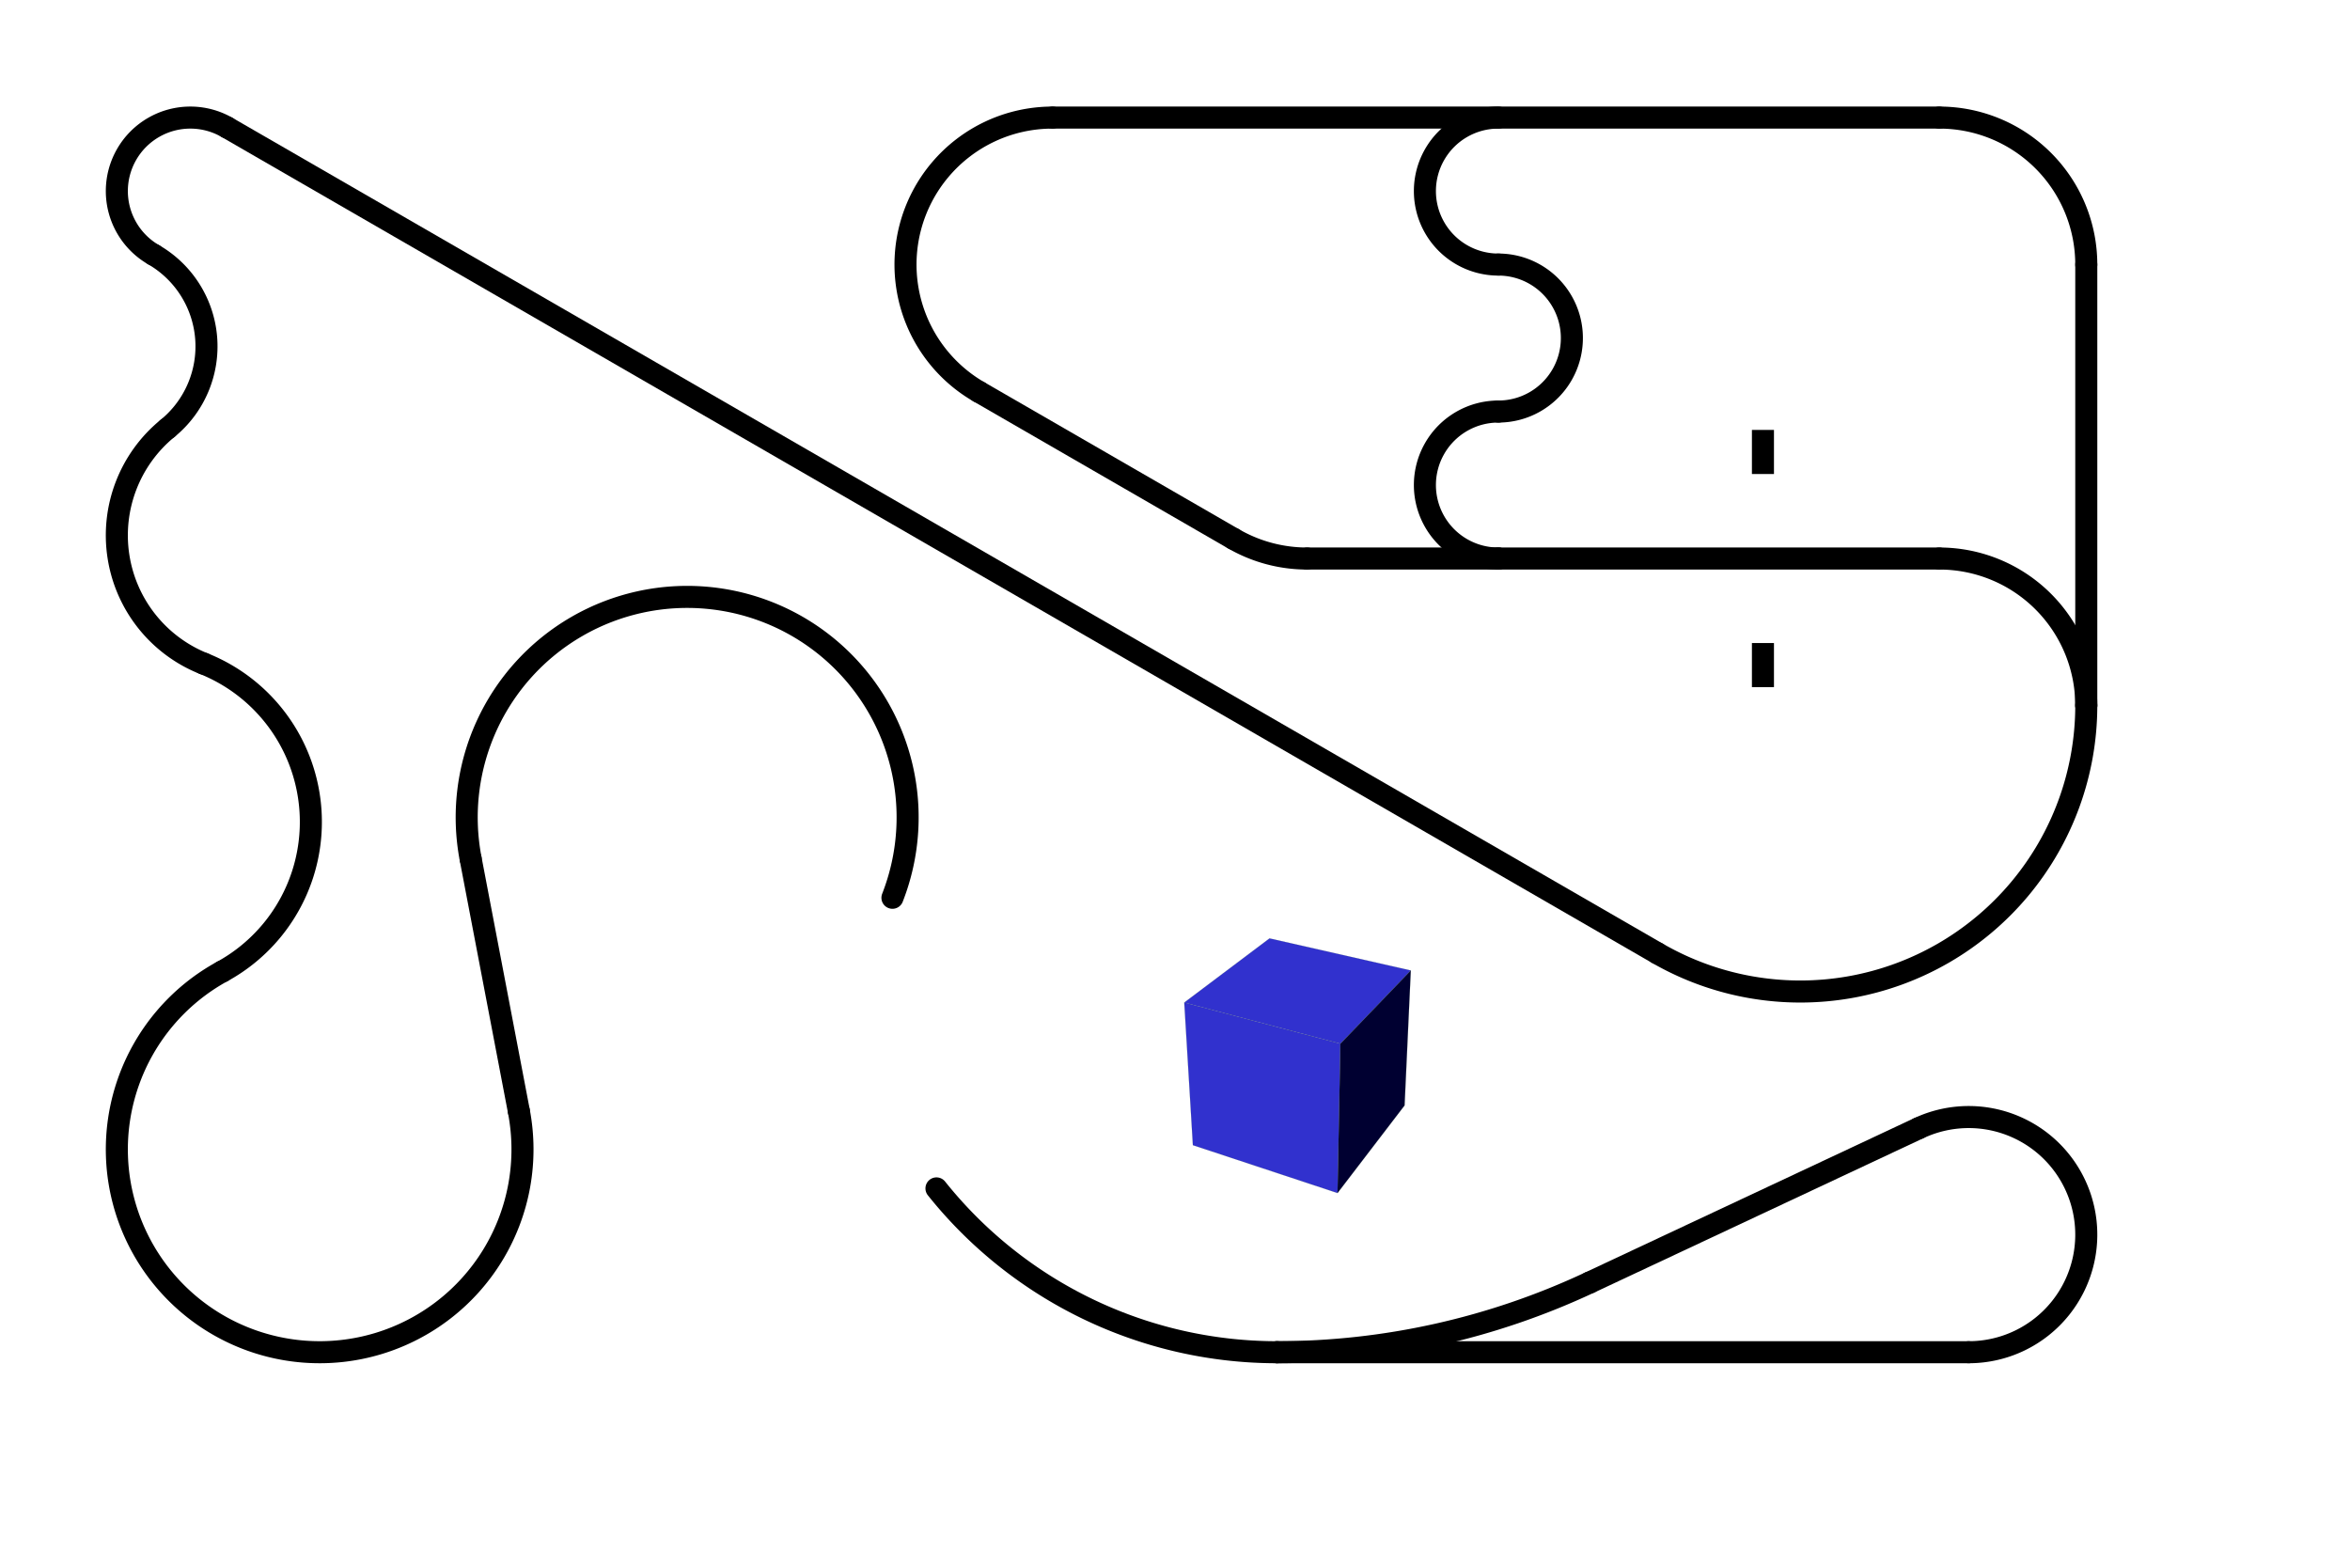 <?xml version="1.0" encoding="UTF-8" standalone="no"?>
<svg
   xmlns:dc="http://purl.org/dc/elements/1.1/"
   xmlns:cc="http://creativecommons.org/ns#"
   xmlns:rdf="http://www.w3.org/1999/02/22-rdf-syntax-ns#"
   xmlns:svg="http://www.w3.org/2000/svg"
   xmlns="http://www.w3.org/2000/svg"
   xmlns:sodipodi="http://sodipodi.sourceforge.net/DTD/sodipodi-0.dtd"
   xmlns:inkscape="http://www.inkscape.org/namespaces/inkscape"
   width="1499mm"
   height="1000mm"
   id="svg4916"
   version="1.1"
   inkscape:version="0.91 r13725"
   sodipodi:docname="testing_map1.svg"
   inkscape:export-filename="/tmp/testing_map1.png"
   inkscape:export-xdpi="150.01241"
   inkscape:export-ydpi="150.01241">
  <sodipodi:namedview
     pagecolor="#ffffff"
     bordercolor="#666666"
     borderopacity="1"
     objecttolerance="10"
     gridtolerance="10"
     guidetolerance="10"
     inkscape:pageopacity="0"
     inkscape:pageshadow="2"
     inkscape:window-width="1364"
     inkscape:window-height="747"
     id="namedview5027"
     showgrid="false"
     units="mm"
     inkscape:zoom="0.16143111"
     inkscape:cx="2655.7087"
     inkscape:cy="1771.6535"
     inkscape:window-x="0"
     inkscape:window-y="19"
     inkscape:window-maximized="1"
     inkscape:current-layer="g4935" />
  <desc
     id="desc4918">/tmp/testing_map1.DXF - scale = 1.000000, origin = (1500.000000, 1000.000000), auto = False</desc>
  <defs
     id="defs4920">
    <marker
       id="DistanceX"
       orient="auto"
       refX="0"
       refY="0"
       style="overflow:visible">
      <path
         d="M 3,-3 -3,3 M 0,-5 0,5"
         style="stroke:#000000;stroke-width:0.5"
         id="path4923"
         inkscape:connector-curvature="0" />
    </marker>
    <pattern
       height="8"
       id="Hatch"
       patternUnits="userSpaceOnUse"
       width="8"
       x="0"
       y="0">
      <path
         d="M8 4 l-4,4"
         linecap="square"
         stroke="#000000"
         stroke-width="0.25"
         id="path4926" />
      <path
         d="M6 2 l-4,4"
         linecap="square"
         stroke="#000000"
         stroke-width="0.25"
         id="path4928" />
      <path
         d="M4 0 l-4,4"
         linecap="square"
         stroke="#000000"
         stroke-width="0.25"
         id="path4930" />
    </pattern>
    <symbol
       id="*Model_Space" />
    <symbol
       id="*Paper_Space" />
    <symbol
       id="*Paper_Space0" />
    <marker
       style="overflow:visible"
       refY="0.0"
       refX="0.0"
       orient="auto"
       id="DistanceX-3">
      <path
         id="path7301"
         style="stroke:#000000; stroke-width:0.5"
         d="M 3,-3 L -3,3 M 0,-5 L  0,5" />
    </marker>
    <pattern
       y="0"
       x="0"
       width="8"
       patternUnits="userSpaceOnUse"
       id="Hatch-6"
       height="8">
      <path
         id="path7304"
         stroke-width="0.25"
         stroke="#000000"
         linecap="square"
         d="M8 4 l-4,4" />
      <path
         id="path7306"
         stroke-width="0.25"
         stroke="#000000"
         linecap="square"
         d="M6 2 l-4,4" />
      <path
         id="path7308"
         stroke-width="0.25"
         stroke="#000000"
         linecap="square"
         d="M4 0 l-4,4" />
    </pattern>
    <symbol
       id="*Model_Space-7" />
    <symbol
       id="*Paper_Space-5" />
    <symbol
       id="*Paper_Space0-3" />
    <marker
       style="overflow:visible"
       refY="0.0"
       refX="0.0"
       orient="auto"
       id="DistanceX-7">
      <path
         id="path4717"
         style="stroke:#000000; stroke-width:0.5"
         d="M 3,-3 L -3,3 M 0,-5 L  0,5" />
    </marker>
    <pattern
       y="0"
       x="0"
       width="8"
       patternUnits="userSpaceOnUse"
       id="Hatch-0"
       height="8">
      <path
         id="path4720"
         stroke-width="0.25"
         stroke="#000000"
         linecap="square"
         d="M8 4 l-4,4" />
      <path
         id="path4722"
         stroke-width="0.25"
         stroke="#000000"
         linecap="square"
         d="M6 2 l-4,4" />
      <path
         id="path4724"
         stroke-width="0.25"
         stroke="#000000"
         linecap="square"
         d="M4 0 l-4,4" />
    </pattern>
    <symbol
       id="*Model_Space-9" />
    <symbol
       id="*Paper_Space-3" />
    <symbol
       id="*Paper_Space0-6" />
  </defs>
  <g
     inkscape:groupmode="layer"
     inkscape:label="0"
     id="g4935"
     transform="translate(0,2490.945)">
    <g
       transform="matrix(7.349,0,0,7.344,1351.854,-2737.462)"
       id="g4847">
      <path
         inkscape:connector-curvature="0"
         id="path3085"
         d="m 204.554,362.66 2.828,46.818 47.446,15.711 0.943,-49.018 z"
         style="fill:#3131ce;fill-opacity:1;stroke:#1c4420;stroke-width:0.068;stroke-linecap:round;stroke-linejoin:round;stroke-miterlimit:4;stroke-dasharray:none;stroke-opacity:0.485" />
      <path
         inkscape:connector-curvature="0"
         id="path3903"
         d="m 204.554,362.66 27.965,-21.052 46.347,10.526 -23.095,24.037 z"
         style="fill:#3131ce;fill-opacity:1;stroke:#1c4420;stroke-width:0.068;stroke-linecap:butt;stroke-linejoin:round;stroke-miterlimit:4;stroke-dasharray:none;stroke-opacity:0.485" />
      <path
         inkscape:connector-curvature="0"
         id="path3907"
         d="m 255.771,376.171 23.095,-24.037 -2.042,44.304 -21.995,28.751 z"
         style="fill:#000031;fill-opacity:1;stroke:#1c4420;stroke-width:0.068;stroke-linecap:round;stroke-linejoin:round;stroke-miterlimit:4;stroke-dasharray:none;stroke-opacity:0.485" />
    </g>
    <path
       inkscape:connector-curvature="0"
       d="m 547.441,-2183.745 a 177.165,177.165 0 0 0 -177.165,306.859"
       style="fill:none;stroke:#000000;stroke-linecap:round;stroke-width:53.15;stroke-miterlimit:4;stroke-dasharray:none"
       id="path4731" />
    <path
       inkscape:connector-curvature="0"
       d="M 3995.465,-193.027 A 689.507,689.507 0 0 0 5029.724,-790.158"
       style="fill:none;stroke:#000000;stroke-linecap:round;stroke-width:53.15;stroke-miterlimit:4;stroke-dasharray:none"
       id="path4733" />
    <path
       inkscape:connector-curvature="0"
       d="m 404.086,-1458.348 a 255.118,255.118 0 0 0 -33.811,-418.537"
       style="fill:none;stroke:#000000;stroke-linecap:round;stroke-width:53.15;stroke-miterlimit:4;stroke-dasharray:none"
       id="path4735" />
    <path
       inkscape:connector-curvature="0"
       d="m 2151.554,-326.672 a 531.496,531.496 0 1 0 -1016.951,-94.041"
       style="fill:none;stroke:#000000;stroke-linecap:round;stroke-width:53.15;stroke-miterlimit:4;stroke-dasharray:none"
       id="path4737" />
    <path
       inkscape:connector-curvature="0"
       d="m 2257.702,373.994 a 1050.494,1050.494 0 0 0 820.815,394.903"
       style="fill:none;stroke:#000000;stroke-linecap:round;stroke-width:53.15;stroke-miterlimit:4;stroke-dasharray:none"
       id="path4739" />
    <path
       inkscape:connector-curvature="0"
       d="m 404.086,-1458.348 a 333.071,333.071 0 0 0 86.987,567.227"
       style="fill:none;stroke:#000000;stroke-linecap:round;stroke-width:53.15;stroke-miterlimit:4;stroke-dasharray:none"
       id="path4741" />
    <path
       inkscape:connector-curvature="0"
       d="m 535.832,-148.972 a 488.976,488.976 0 1 0 715.122,337.111"
       style="fill:none;stroke:#000000;stroke-linecap:round;stroke-width:53.15;stroke-miterlimit:4;stroke-dasharray:none"
       id="path4743" />
    <path
       inkscape:connector-curvature="0"
       d="M 535.832,-148.972 A 411.024,411.024 0 0 0 491.073,-891.121"
       style="fill:none;stroke:#000000;stroke-linecap:round;stroke-width:53.15;stroke-miterlimit:4;stroke-dasharray:none"
       id="path4745" />
    <path
       inkscape:connector-curvature="0"
       d="M 3078.517,768.898 A 1775.659,1775.659 0 0 0 3832.454,600.89"
       style="fill:none;stroke:#000000;stroke-linecap:round;stroke-width:53.15;stroke-miterlimit:4;stroke-dasharray:none"
       id="path4747" />
    <path
       inkscape:connector-curvature="0"
       d="m 2973.925,-1191.959 a 354.331,354.331 0 0 0 177.165,47.471"
       style="fill:none;stroke:#000000;stroke-linecap:round;stroke-width:53.15;stroke-miterlimit:4;stroke-dasharray:none"
       id="path4749" />
    <path
       inkscape:connector-curvature="0"
       d="m 5029.724,-1853.15 a 354.331,354.331 0 0 0 -354.331,-354.331"
       style="fill:none;stroke:#000000;stroke-linecap:round;stroke-width:53.15;stroke-miterlimit:4;stroke-dasharray:none"
       id="path4751" />
    <path
       inkscape:connector-curvature="0"
       d="m 5029.724,-790.158 a 354.331,354.331 0 0 0 -354.331,-354.331"
       style="fill:none;stroke:#000000;stroke-linecap:round;stroke-width:53.15;stroke-miterlimit:4;stroke-dasharray:none"
       id="path4753" />
    <path
       inkscape:connector-curvature="0"
       d="m 3612.402,-2207.48 a 177.165,177.165 0 1 0 0,354.331"
       style="fill:none;stroke:#000000;stroke-linecap:round;stroke-width:53.15;stroke-miterlimit:4;stroke-dasharray:none"
       id="path4755" />
    <path
       inkscape:connector-curvature="0"
       d="m 2537.371,-2207.48 a 354.331,354.331 0 0 0 -177.165,661.19"
       style="fill:none;stroke:#000000;stroke-linecap:round;stroke-width:53.15;stroke-miterlimit:4;stroke-dasharray:none"
       id="path4757" />
    <path
       inkscape:connector-curvature="0"
       d="m 3612.402,-1498.819 a 177.165,177.165 0 0 0 0,-354.331"
       style="fill:none;stroke:#000000;stroke-linecap:round;stroke-width:53.15;stroke-miterlimit:4;stroke-dasharray:none"
       id="path4759" />
    <path
       inkscape:connector-curvature="0"
       d="m 3612.402,-1498.819 a 177.165,177.165 0 1 0 0,354.331"
       style="fill:none;stroke:#000000;stroke-linecap:round;stroke-width:53.15;stroke-miterlimit:4;stroke-dasharray:none"
       id="path4761" />
    <path
       inkscape:connector-curvature="0"
       d="M 4746.26,768.898 A 283.465,283.465 0 1 0 4625.902,228.789"
       style="fill:none;stroke:#000000;stroke-linecap:round;stroke-width:53.15;stroke-miterlimit:4;stroke-dasharray:none"
       id="path4763" />
    <path
       inkscape:connector-curvature="0"
       d="M 547.441,-2183.745 3995.465,-193.027"
       style="fill:none;stroke:#000000;stroke-linecap:round;stroke-width:53.15;stroke-miterlimit:4;stroke-dasharray:none"
       id="path4789" />
    <path
       inkscape:connector-curvature="0"
       d="m 4675.394,-2207.48 -2138.023,0"
       style="fill:none;stroke:#000000;stroke-linecap:round;stroke-width:53.15;stroke-miterlimit:4;stroke-dasharray:none"
       id="path4793" />
    <path
       inkscape:connector-curvature="0"
       d="m 5029.724,-790.158 0,-1062.992"
       style="fill:none;stroke:#000000;stroke-linecap:round;stroke-width:53.15;stroke-miterlimit:4;stroke-dasharray:none"
       id="path4795" />
    <path
       inkscape:connector-curvature="0"
       d="m 1134.603,-420.713 116.352,608.852"
       style="fill:none;stroke:#000000;stroke-linecap:round;stroke-width:53.15;stroke-miterlimit:4;stroke-dasharray:none"
       id="path4797" />
    <path
       inkscape:connector-curvature="0"
       d="m 4250.197,-940.748 0,106.299"
       style="fill:none;stroke:#000000;stroke-linecap:butt;stroke-width:53.15;stroke-miterlimit:4;stroke-dasharray:none"
       id="path4799" />
    <path
       inkscape:connector-curvature="0"
       d="m 3612.402,-1144.488 1062.992,0"
       style="fill:none;stroke:#000000;stroke-linecap:round;stroke-width:53.15;stroke-miterlimit:4;stroke-dasharray:none"
       id="path4805" />
    <path
       inkscape:connector-curvature="0"
       d="M 3832.454,600.89 4625.902,228.789"
       style="fill:none;stroke:#000000;stroke-linecap:round;stroke-width:53.15;stroke-miterlimit:4;stroke-dasharray:none"
       id="path4807" />
    <path
       inkscape:connector-curvature="0"
       d="m 3078.517,768.898 1667.743,0"
       style="fill:none;stroke:#000000;stroke-linecap:round;stroke-width:53.15;stroke-miterlimit:4;stroke-dasharray:none"
       id="path4809" />
    <path
       inkscape:connector-curvature="0"
       d="m 4250.197,-1348.228 0,-106.299"
       style="fill:none;stroke:#000000;stroke-linecap:butt;stroke-width:53.15;stroke-miterlimit:4;stroke-dasharray:none;marker-start:"
       id="path4811" />
    <path
       inkscape:connector-curvature="0"
       d="m 2360.206,-1546.29 613.719,354.331"
       style="fill:none;stroke:#000000;stroke-linecap:round;stroke-width:53.15;stroke-miterlimit:4;stroke-dasharray:none"
       id="path4813" />
    <path
       inkscape:connector-curvature="0"
       d="m 3151.09,-1144.488 461.312,0"
       style="fill:none;stroke:#000000;stroke-linecap:round;stroke-width:53.15;stroke-miterlimit:4;stroke-dasharray:none"
       id="path4815" />
  </g>
</svg>
